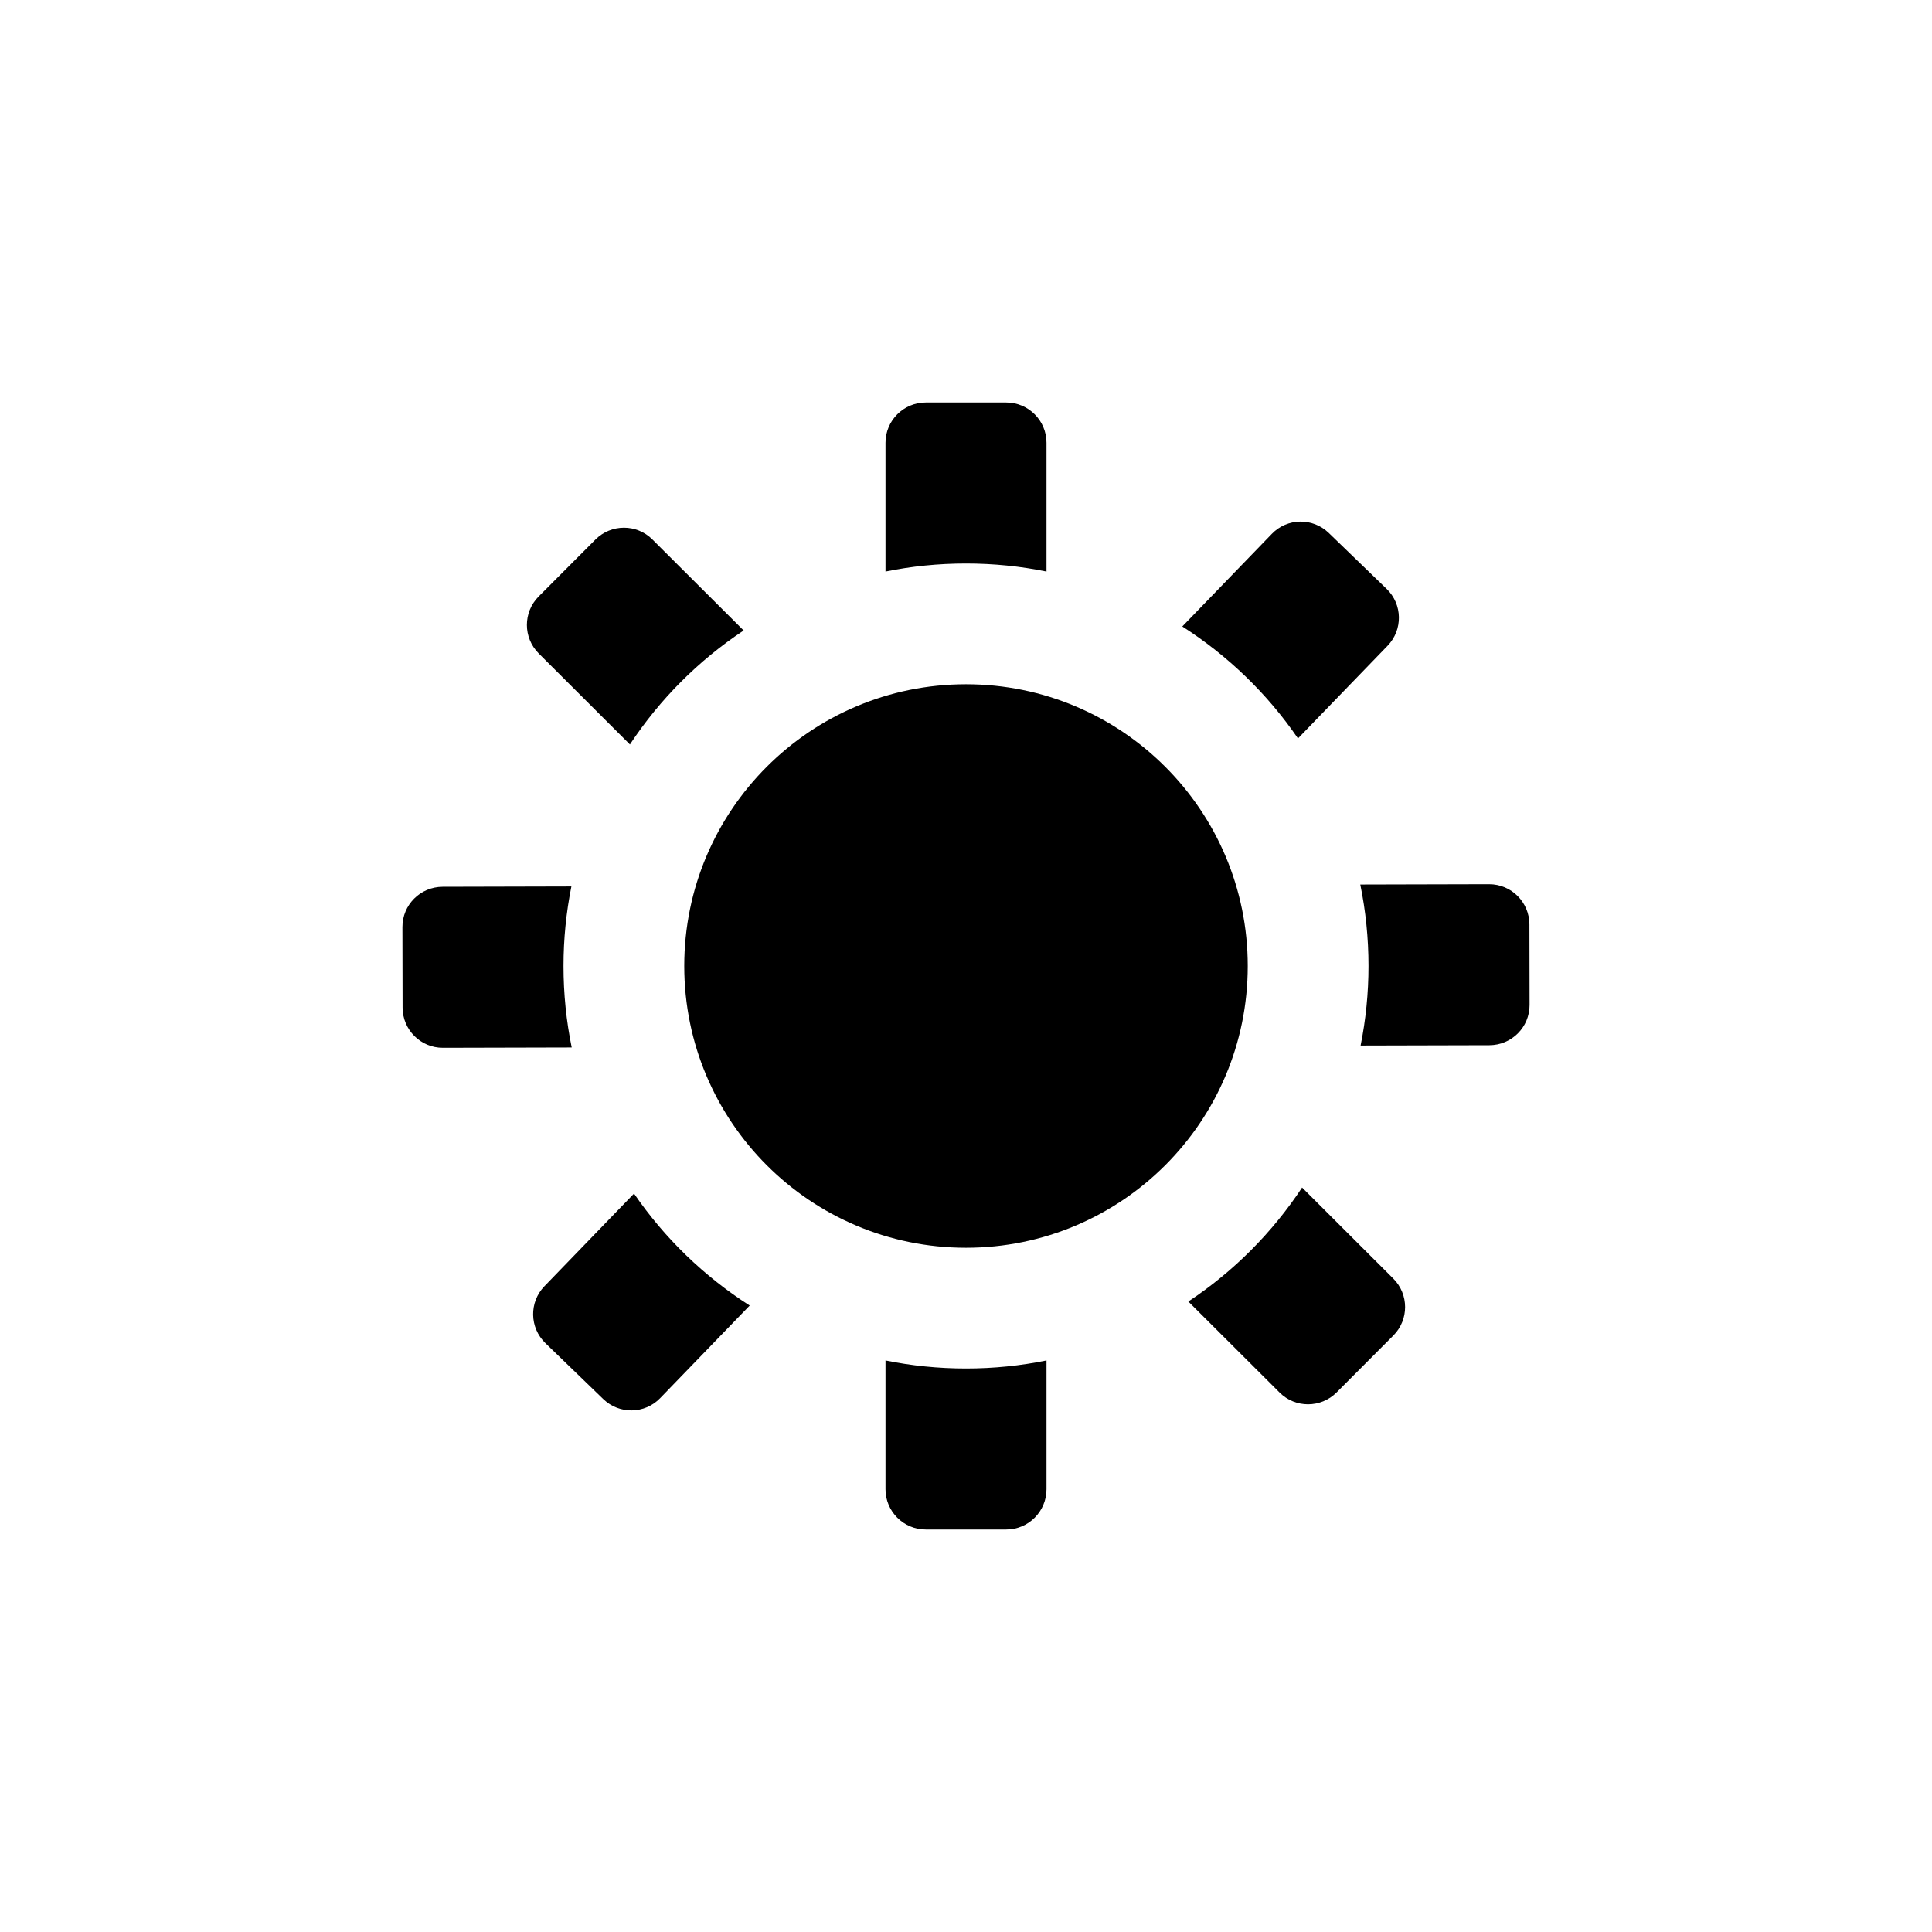 <svg width="24" height="24" viewBox="0 0 24 24" xmlns="http://www.w3.org/2000/svg">
<path fill-rule="evenodd" clip-rule="evenodd" d="M11.5 5C11.224 5 11 5.224 11 5.5V7.1C11.323 7.034 11.658 7 12 7C12.342 7 12.677 7.034 13 7.1V5.5C13 5.224 12.776 5 12.5 5H11.5ZM14.687 7.782C15.254 8.145 15.744 8.618 16.124 9.173L17.237 8.022C17.429 7.823 17.424 7.507 17.225 7.315L16.506 6.62C16.307 6.428 15.991 6.433 15.799 6.632L14.687 7.782ZM16.898 10.988C16.965 11.315 17 11.653 17 12C17 12.338 16.966 12.669 16.902 12.988L18.502 12.984C18.779 12.983 19.002 12.759 19.001 12.483L18.999 11.483C18.998 11.207 18.774 10.983 18.497 10.984L16.898 10.988ZM16.175 14.752C15.804 15.314 15.323 15.796 14.762 16.168L15.896 17.299C16.091 17.494 16.408 17.493 16.603 17.298L17.309 16.59C17.504 16.394 17.503 16.078 17.308 15.883L16.175 14.752ZM13 16.9C12.677 16.966 12.342 17 12 17C11.658 17 11.323 16.966 11 16.9V18.5C11 18.776 11.224 19 11.5 19H12.5C12.776 19 13 18.776 13 18.5V16.9ZM9.313 16.218C8.746 15.855 8.256 15.382 7.876 14.827L6.763 15.978C6.571 16.177 6.577 16.493 6.775 16.685L7.494 17.38C7.693 17.572 8.009 17.567 8.201 17.368L9.313 16.218ZM7.102 13.012C7.035 12.685 7 12.347 7 12C7 11.662 7.034 11.331 7.098 11.012L5.498 11.016C5.221 11.017 4.998 11.241 4.999 11.517L5.001 12.517C5.002 12.793 5.226 13.017 5.502 13.016L7.102 13.012ZM7.825 9.248C8.196 8.686 8.677 8.204 9.238 7.832L8.104 6.701C7.909 6.506 7.592 6.507 7.397 6.702L6.691 7.41C6.496 7.606 6.497 7.922 6.692 8.117L7.825 9.248ZM15.5 12C15.5 13.933 13.933 15.5 12 15.5C10.067 15.5 8.5 13.933 8.5 12C8.5 10.067 10.067 8.5 12 8.5C13.933 8.5 15.5 10.067 15.5 12Z" fill="current-color"/>
</svg>

